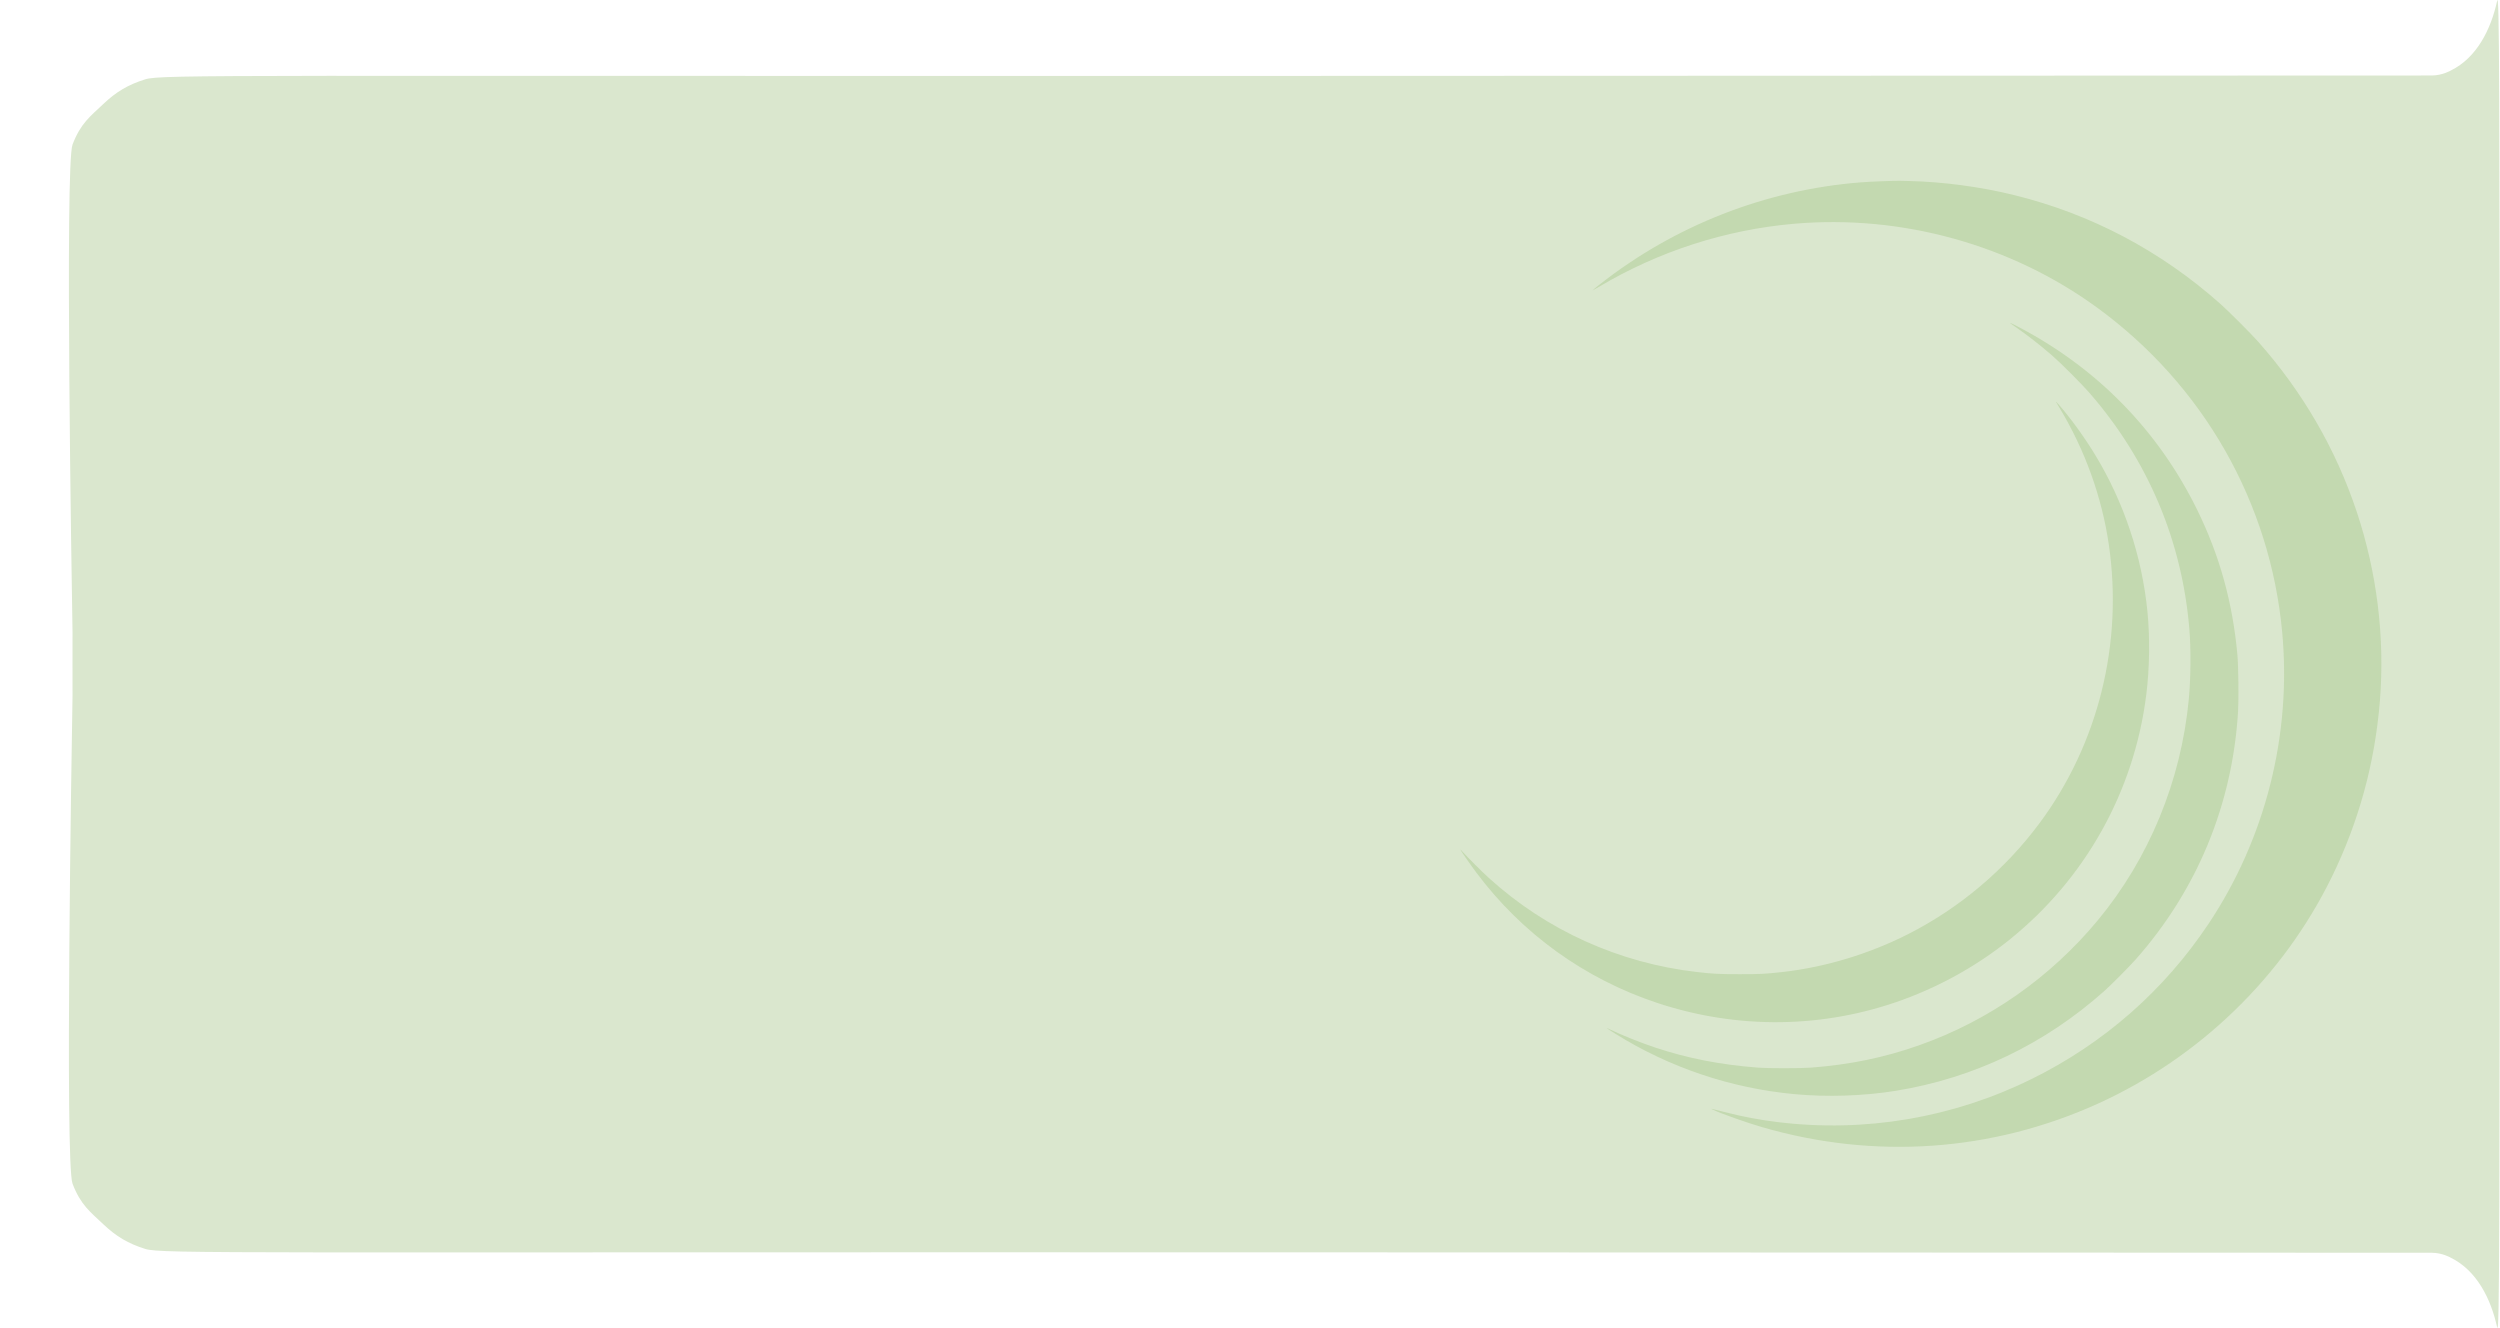 <svg width="1900" height="1009" viewBox="0 0 1900 1009" fill="none" xmlns="http://www.w3.org/2000/svg">
<g clip-path="url(#clip0_2019_3399)">
<path d="M78.482 930.396C68.549 920.961 61.316 915.811 55.122 899.586C49.25 884.202 54.514 564.752 55.075 531.697C55.106 529.891 55.122 528.939 55.122 528.939L55.099 504.732L55.122 480.525C55.122 480.525 55.106 479.574 55.075 477.768C54.514 444.712 49.25 125.263 55.122 109.878C61.316 93.653 68.549 88.504 78.482 79.068C88.347 69.698 97.423 64.35 110.359 60.287C122.805 56.378 175.511 57.988 982.803 57.692C982.803 57.692 1831.74 57.376 1847.99 57.376C1856.32 57.376 1862.71 53.533 1862.71 53.533C1882.12 44.015 1893.11 22.572 1897.84 0.588C1899.47 -6.998 1899.75 54.297 1899.86 451.419L1899.88 504.732L1899.86 558.045C1899.81 733.726 1899.73 843.684 1899.51 911.031C1899.24 995.919 1898.75 1013.11 1897.84 1008.88C1893.11 986.892 1882.12 965.449 1862.71 955.932C1862.71 955.932 1856.32 952.089 1847.99 952.089C1831.74 952.089 982.803 951.773 982.803 951.773C175.511 951.477 122.805 953.087 110.359 949.178C97.423 945.115 88.347 939.767 78.482 930.396Z" fill="#DAE7CE"/>
<path fill-rule="evenodd" clip-rule="evenodd" d="M1451.15 137.577C1476.87 138.174 1505.51 142.02 1530.83 148.279C1589.34 162.739 1641.91 190.48 1687.51 230.957C1693.5 236.279 1710.67 253.45 1716 259.445C1749.93 297.677 1775.16 341.136 1791.04 388.708C1806.53 435.108 1812.59 484.516 1808.71 532.81C1804.93 579.883 1792.67 624.672 1772.06 666.721C1734.98 742.376 1671.64 803.727 1594.45 838.754C1513.96 875.279 1424.7 881.511 1339.05 856.587C1327.3 853.166 1308.21 846.41 1302.13 843.516C1299.51 842.268 1299.21 842.211 1310.63 845.143C1324.54 848.718 1336.95 851.06 1351.21 852.807C1417.51 860.924 1484.44 849.524 1544.3 819.917C1599.05 792.838 1644.69 752.769 1678.47 702.122C1721.7 637.297 1741.63 558.556 1734.5 480.783C1725.45 382.059 1674.55 292.667 1593.87 233.833C1528.11 185.881 1445.08 162.911 1363.37 170.069C1311.29 174.63 1260.54 191.028 1215.39 217.875C1212.77 219.434 1210.57 220.649 1210.49 220.575C1210.42 220.501 1212.72 218.577 1215.62 216.301C1272.74 171.331 1341.85 144.281 1414.14 138.596C1421.78 137.995 1439.37 137.304 1444.18 137.415C1445.85 137.454 1448.99 137.527 1451.15 137.577ZM1533.23 248.049C1593.59 279.43 1640.37 327.21 1669.98 387.718C1686.95 422.379 1696.73 457.65 1700.41 497.41C1701.19 505.85 1701.5 531.186 1700.94 540.603C1696.69 611.404 1669.81 676.493 1623.02 729.296C1618.06 734.891 1604.61 748.411 1599.25 753.192C1553.94 793.623 1499.91 819.453 1440.6 829.044C1416.35 832.966 1388.59 833.868 1363.73 831.543C1315.18 827.004 1268.59 811.264 1227.4 785.483C1223.91 783.299 1221.05 781.422 1221.05 781.314C1221.05 781.205 1222.46 781.806 1224.18 782.651C1232.06 786.514 1246.72 792.372 1257.62 796.015C1282.48 804.318 1307.21 809.167 1336.19 811.42C1343.6 811.996 1368.37 811.992 1376.06 811.414C1405.98 809.165 1432.19 803.747 1458.84 794.303C1511.43 775.667 1558.19 742.945 1594.16 699.618C1633.37 652.394 1657.7 593.265 1663.53 531.022C1664.99 515.443 1665.16 492.956 1663.92 478.101C1658.31 410.892 1632.43 349.68 1588.06 298.663C1582.35 292.091 1566.43 276.126 1560.03 270.546C1550.91 262.587 1540.1 254.148 1531.61 248.349C1527.31 245.415 1527.7 245.712 1527.89 245.519C1527.98 245.431 1530.38 246.57 1533.23 248.049ZM1564.94 307.807C1573.52 317.567 1584.39 332.603 1592.33 345.701C1614.23 381.809 1627.91 422.839 1632.06 464.871C1634.02 484.729 1633.69 507.847 1631.17 527.982C1621.96 601.37 1585.04 667.564 1527.4 714.032C1503.46 733.327 1475.9 748.885 1446.61 759.637C1386.53 781.691 1320.89 782.598 1259.49 762.223C1204.39 743.934 1156.81 709.661 1122.03 663.186C1117.52 657.159 1109.85 646.106 1109.85 645.631C1109.85 645.497 1110.68 646.326 1111.71 647.472C1115.51 651.73 1126.29 662.48 1131.56 667.265C1175.41 707.055 1230.47 731.939 1289.71 738.74C1302 740.151 1306.44 740.374 1322.25 740.377C1338.01 740.379 1341.5 740.202 1354.61 738.738C1386.99 735.12 1420.39 725.056 1450.15 709.947C1489.44 690.005 1523.82 660.952 1550.16 625.448C1594.67 565.429 1613.65 489.14 1602.73 414.095C1597.45 377.78 1584.62 342.1 1565.31 310.076C1563.94 307.796 1562.74 305.809 1562.65 305.661C1562.15 304.815 1563.08 305.693 1564.94 307.807Z" fill="#6BA03A" fill-opacity="0.2"/>
</g>
<defs>
<clipPath id="clip0_2019_3399">
<rect width="1900" height="1009" fill="white"/>
</clipPath>
</defs>
</svg>

